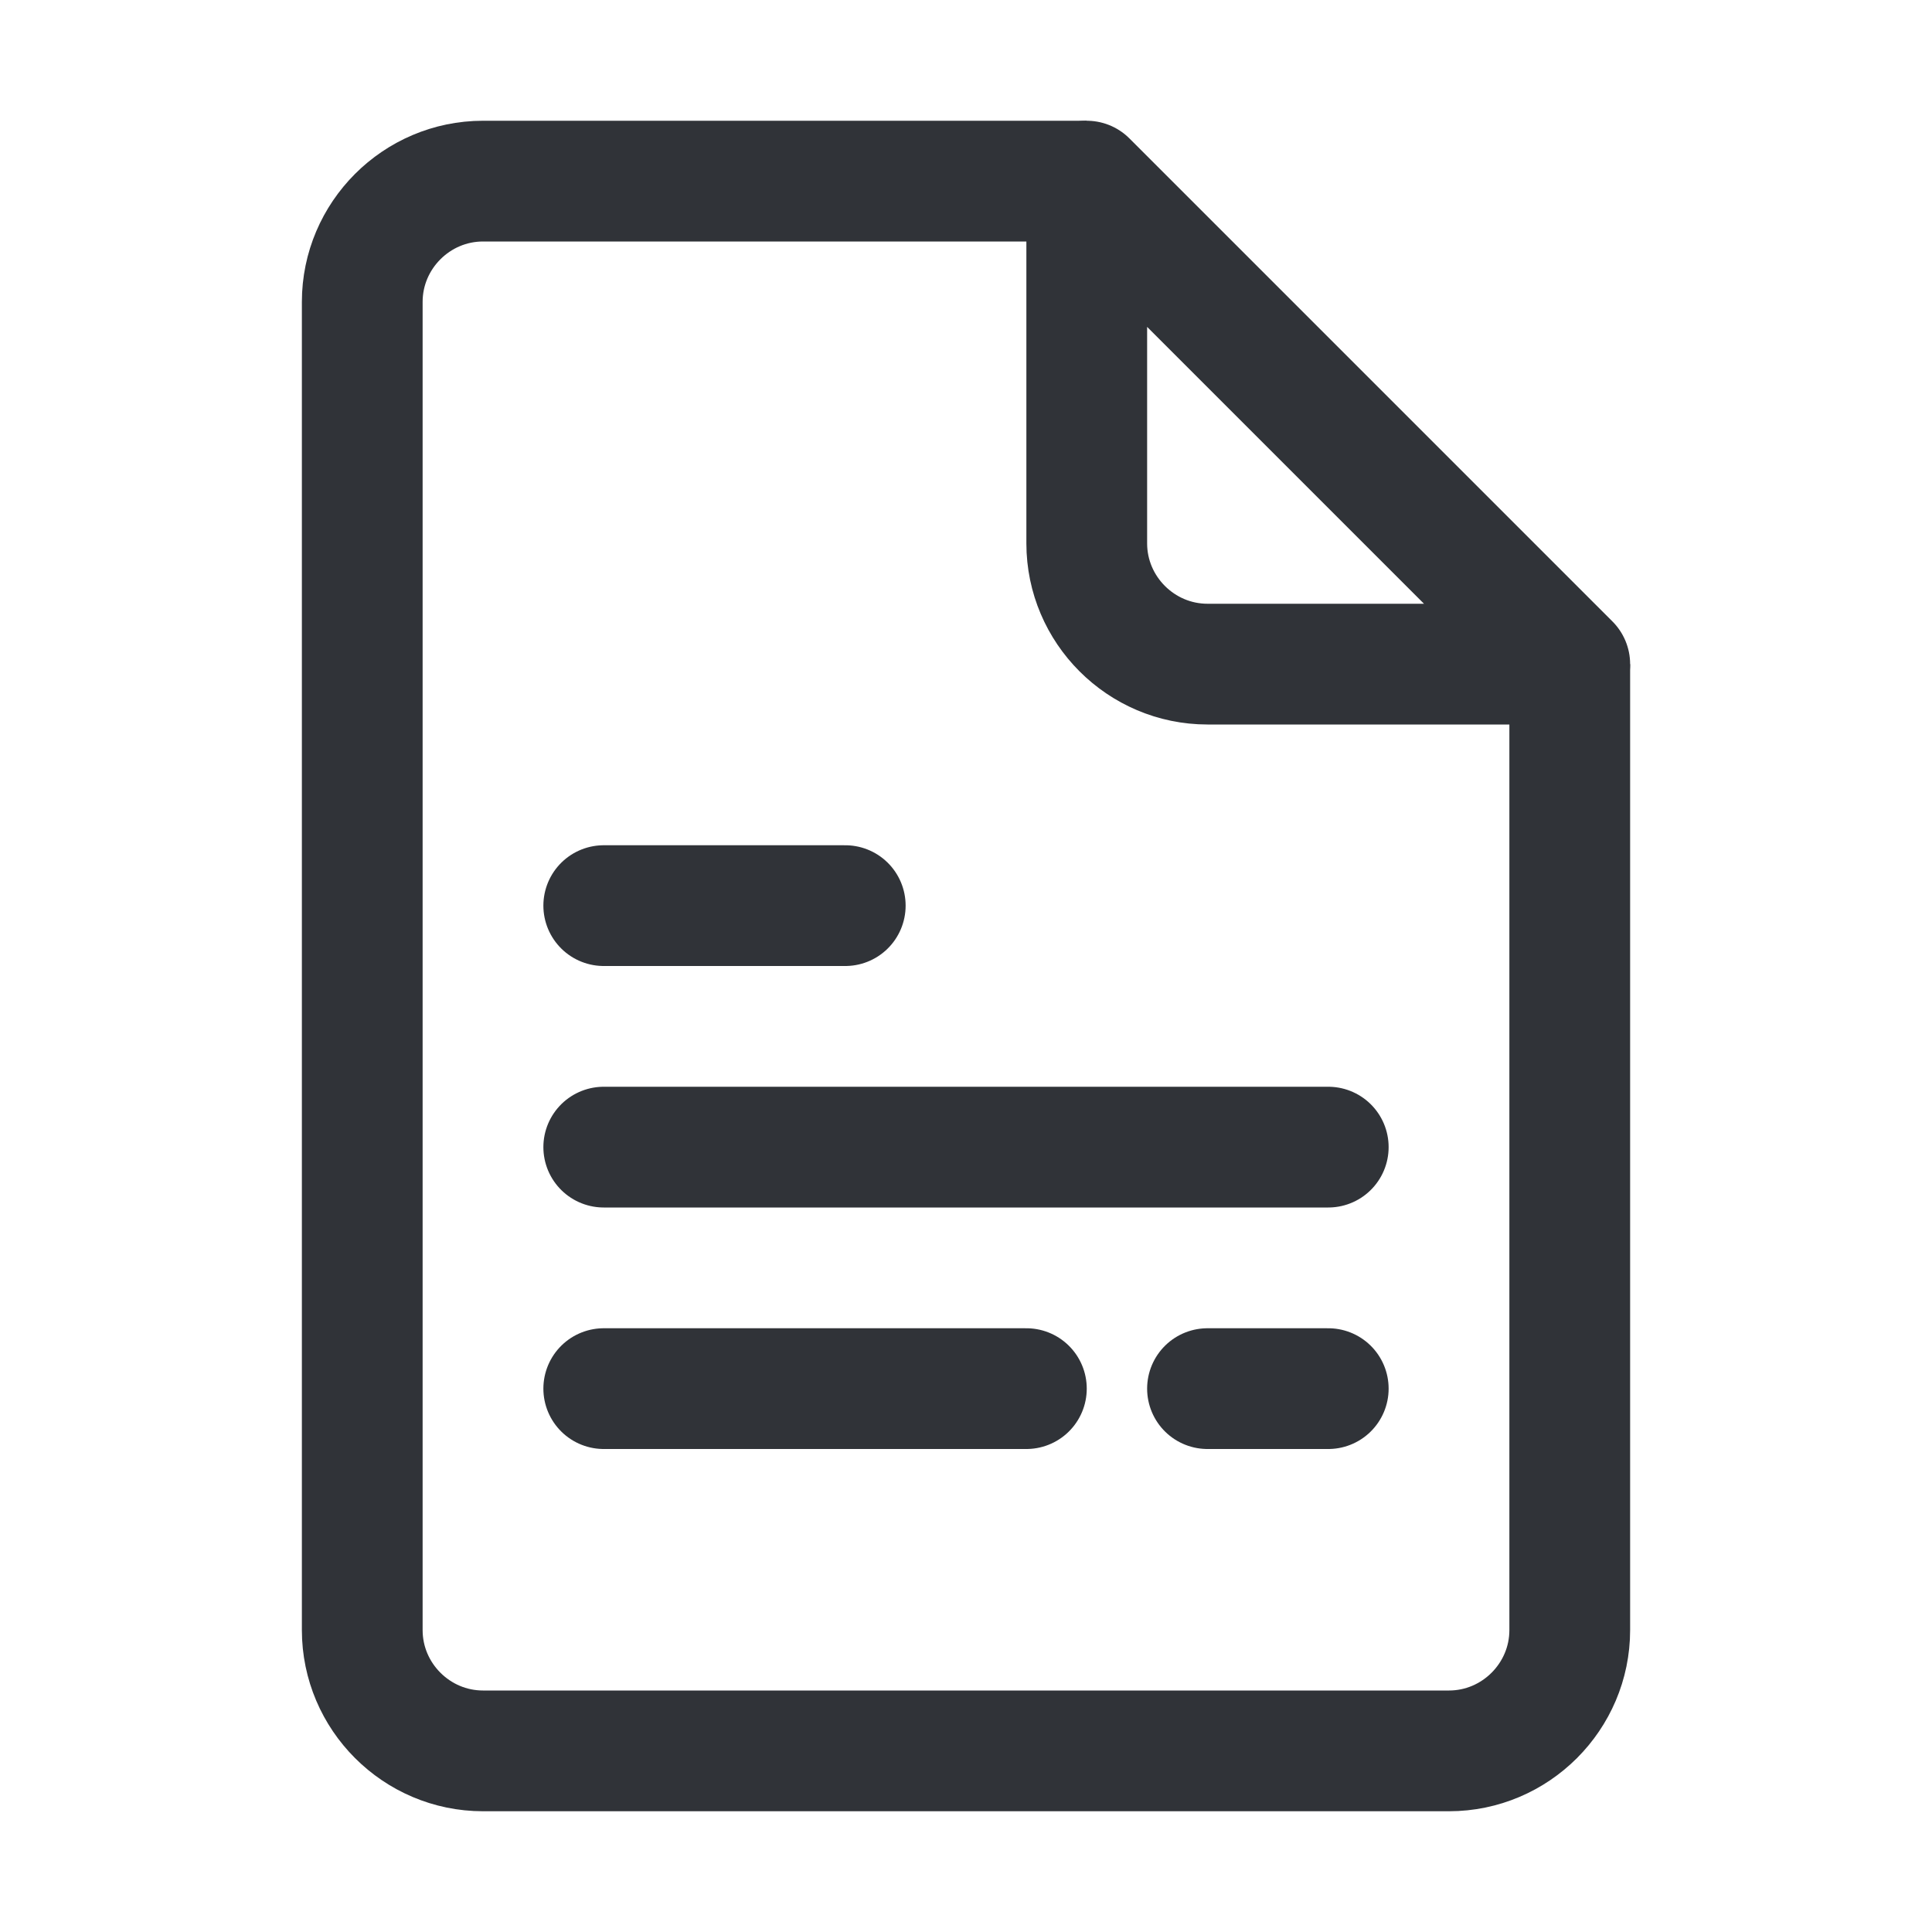 <?xml version="1.0" encoding="utf-8"?>
<!-- Generator: Adobe Illustrator 19.1.1, SVG Export Plug-In . SVG Version: 6.00 Build 0)  -->
<svg version="1.1" id="icons" xmlns="http://www.w3.org/2000/svg" xmlns:xlink="http://www.w3.org/1999/xlink" x="0px" y="0px"
	 width="128px" height="128px" viewBox="0 0 128 128" style="enable-background:new 0 0 128 128;" xml:space="preserve">
<style type="text/css">
	.st0{clip-path:url(#XMLID_2_);}
	.st1{fill:none;stroke:#303338;stroke-width:8;stroke-miterlimit:10;}
	.st2{fill:none;stroke:#303338;stroke-width:8;stroke-linecap:round;stroke-miterlimit:10;}
	.st3{clip-path:url(#XMLID_3_);}
	.st4{fill:none;stroke:#303338;stroke-width:8;stroke-linecap:round;stroke-linejoin:round;stroke-miterlimit:10;}
	.st5{clip-path:url(#XMLID_4_);}
	.st6{fill:#303338;}
	.st7{clip-path:url(#XMLID_5_);}
	.st8{clip-path:url(#XMLID_6_);}
	.st9{clip-path:url(#XMLID_7_);}
	.st10{clip-path:url(#XMLID_14_);}
	.st11{clip-path:url(#XMLID_15_);}
	.st12{clip-path:url(#XMLID_16_);}
	.st13{clip-path:url(#XMLID_17_);}
	.st14{clip-path:url(#XMLID_21_);}
	.st15{clip-path:url(#XMLID_23_);}
	.st16{clip-path:url(#XMLID_26_);}
	.st17{clip-path:url(#XMLID_27_);}
	.st18{clip-path:url(#XMLID_28_);}
	.st19{clip-path:url(#XMLID_29_);}
	.st20{clip-path:url(#XMLID_30_);}
	.st21{clip-path:url(#XMLID_31_);}
	.st22{fill:none;stroke:#303338;stroke-width:8;stroke-linejoin:round;stroke-miterlimit:10;}
	.st23{clip-path:url(#XMLID_32_);}
	.st24{fill:none;stroke:#303338;stroke-width:4;stroke-miterlimit:10;}
	.st25{clip-path:url(#XMLID_33_);}
	.st26{clip-path:url(#XMLID_34_);}
	.st27{clip-path:url(#XMLID_35_);}
	.st28{clip-path:url(#XMLID_36_);}
	.st29{clip-path:url(#XMLID_37_);}
	.st30{clip-path:url(#XMLID_38_);}
	.st31{clip-path:url(#XMLID_39_);}
	.st32{clip-path:url(#XMLID_40_);}
	.st33{clip-path:url(#XMLID_41_);}
	.st34{clip-path:url(#XMLID_42_);}
	.st35{clip-path:url(#XMLID_43_);}
	.st36{clip-path:url(#XMLID_44_);}
	.st37{clip-path:url(#XMLID_45_);}
	.st38{clip-path:url(#XMLID_46_);}
	.st39{clip-path:url(#XMLID_47_);}
	.st40{clip-path:url(#XMLID_48_);}
	.st41{clip-path:url(#XMLID_49_);}
	.st42{clip-path:url(#XMLID_50_);}
	.st43{clip-path:url(#XMLID_51_);}
	
		.st44{clip-path:url(#XMLID_52_);fill:none;stroke:#303338;stroke-width:8;stroke-linecap:round;stroke-linejoin:round;stroke-miterlimit:10;}
	.st45{clip-path:url(#XMLID_53_);}
	.st46{clip-path:url(#XMLID_54_);}
	.st47{clip-path:url(#XMLID_55_);}
	.st48{clip-path:url(#XMLID_56_);}
	.st49{clip-path:url(#XMLID_57_);}
	.st50{clip-path:url(#XMLID_58_);}
	.st51{clip-path:url(#XMLID_59_);}
	.st52{clip-path:url(#XMLID_60_);}
	.st53{clip-path:url(#XMLID_61_);}
	.st54{clip-path:url(#XMLID_62_);}
	.st55{clip-path:url(#XMLID_63_);}
	.st56{clip-path:url(#XMLID_64_);}
	.st57{clip-path:url(#XMLID_65_);}
	.st58{clip-path:url(#XMLID_66_);}
	.st59{clip-path:url(#XMLID_67_);}
	.st60{clip-path:url(#XMLID_68_);}
	.st61{clip-path:url(#XMLID_69_);}
	.st62{clip-path:url(#XMLID_70_);}
	.st63{clip-path:url(#XMLID_71_);}
	.st64{clip-path:url(#XMLID_72_);}
	.st65{clip-path:url(#XMLID_73_);}
	.st66{clip-path:url(#XMLID_74_);}
	.st67{clip-path:url(#XMLID_75_);}
	.st68{clip-path:url(#XMLID_76_);}
	.st69{clip-path:url(#XMLID_77_);}
	.st70{clip-path:url(#XMLID_78_);}
	.st71{clip-path:url(#XMLID_79_);}
	.st72{clip-path:url(#XMLID_80_);}
	.st73{clip-path:url(#XMLID_81_);}
	.st74{clip-path:url(#XMLID_82_);}
	.st75{clip-path:url(#XMLID_83_);}
	.st76{clip-path:url(#XMLID_84_);}
	.st77{clip-path:url(#XMLID_85_);}
	.st78{clip-path:url(#XMLID_86_);}
	.st79{clip-path:url(#XMLID_87_);}
	.st80{clip-path:url(#XMLID_88_);}
	.st81{clip-path:url(#XMLID_89_);}
	.st82{clip-path:url(#XMLID_90_);}
	.st83{clip-path:url(#XMLID_91_);}
	.st84{clip-path:url(#XMLID_92_);}
	.st85{clip-path:url(#XMLID_93_);}
	.st86{clip-path:url(#XMLID_94_);}
	.st87{clip-path:url(#XMLID_95_);}
	.st88{clip-path:url(#XMLID_96_);}
	.st89{clip-path:url(#XMLID_97_);}
	.st90{clip-path:url(#XMLID_98_);}
	.st91{clip-path:url(#XMLID_99_);}
	.st92{clip-path:url(#XMLID_100_);}
	.st93{clip-path:url(#XMLID_101_);}
	.st94{clip-path:url(#XMLID_102_);}
	.st95{clip-path:url(#XMLID_103_);}
	.st96{clip-path:url(#XMLID_104_);}
	.st97{clip-path:url(#XMLID_105_);}
	.st98{clip-path:url(#XMLID_106_);}
	.st99{clip-path:url(#XMLID_107_);}
	.st100{clip-path:url(#XMLID_108_);}
	.st101{clip-path:url(#XMLID_109_);}
	.st102{clip-path:url(#XMLID_110_);}
	.st103{clip-path:url(#XMLID_111_);}
	.st104{clip-path:url(#XMLID_112_);}
	.st105{clip-path:url(#XMLID_113_);}
	.st106{clip-path:url(#XMLID_114_);}
</style>
<g id="XMLID_12677_">
	<defs>
		<rect id="XMLID_12678_" width="128" height="128"/>
	</defs>
	<clipPath id="XMLID_2_">
		<use xlink:href="#XMLID_12678_"  style="overflow:visible;"/>
	</clipPath>
	<g id="XMLID_25876_" class="st0">
		<g id="XMLID_25910_">
			<path id="XMLID_25919_" class="st1" d="M104,44v64c0,4.4-3.6,8-8,8H32c-4.4,0-8-3.6-8-8V20c0-4.4,3.6-8,8-8h40"/>
			<path id="XMLID_25918_" class="st4" d="M104,44H80c-4.4,0-8-3.6-8-8V12L104,44z"/>
		</g>
		<g id="XMLID_25877_">
			<line id="XMLID_25907_" class="st2" x1="40" y1="60" x2="56" y2="60"/>
			<line id="XMLID_25882_" class="st2" x1="40" y1="76" x2="88" y2="76"/>
			<line id="XMLID_25879_" class="st2" x1="40" y1="92" x2="68" y2="92"/>
			<line id="XMLID_25878_" class="st2" x1="80" y1="92" x2="88" y2="92"/>
		</g>
	</g>
</g>
</svg>
